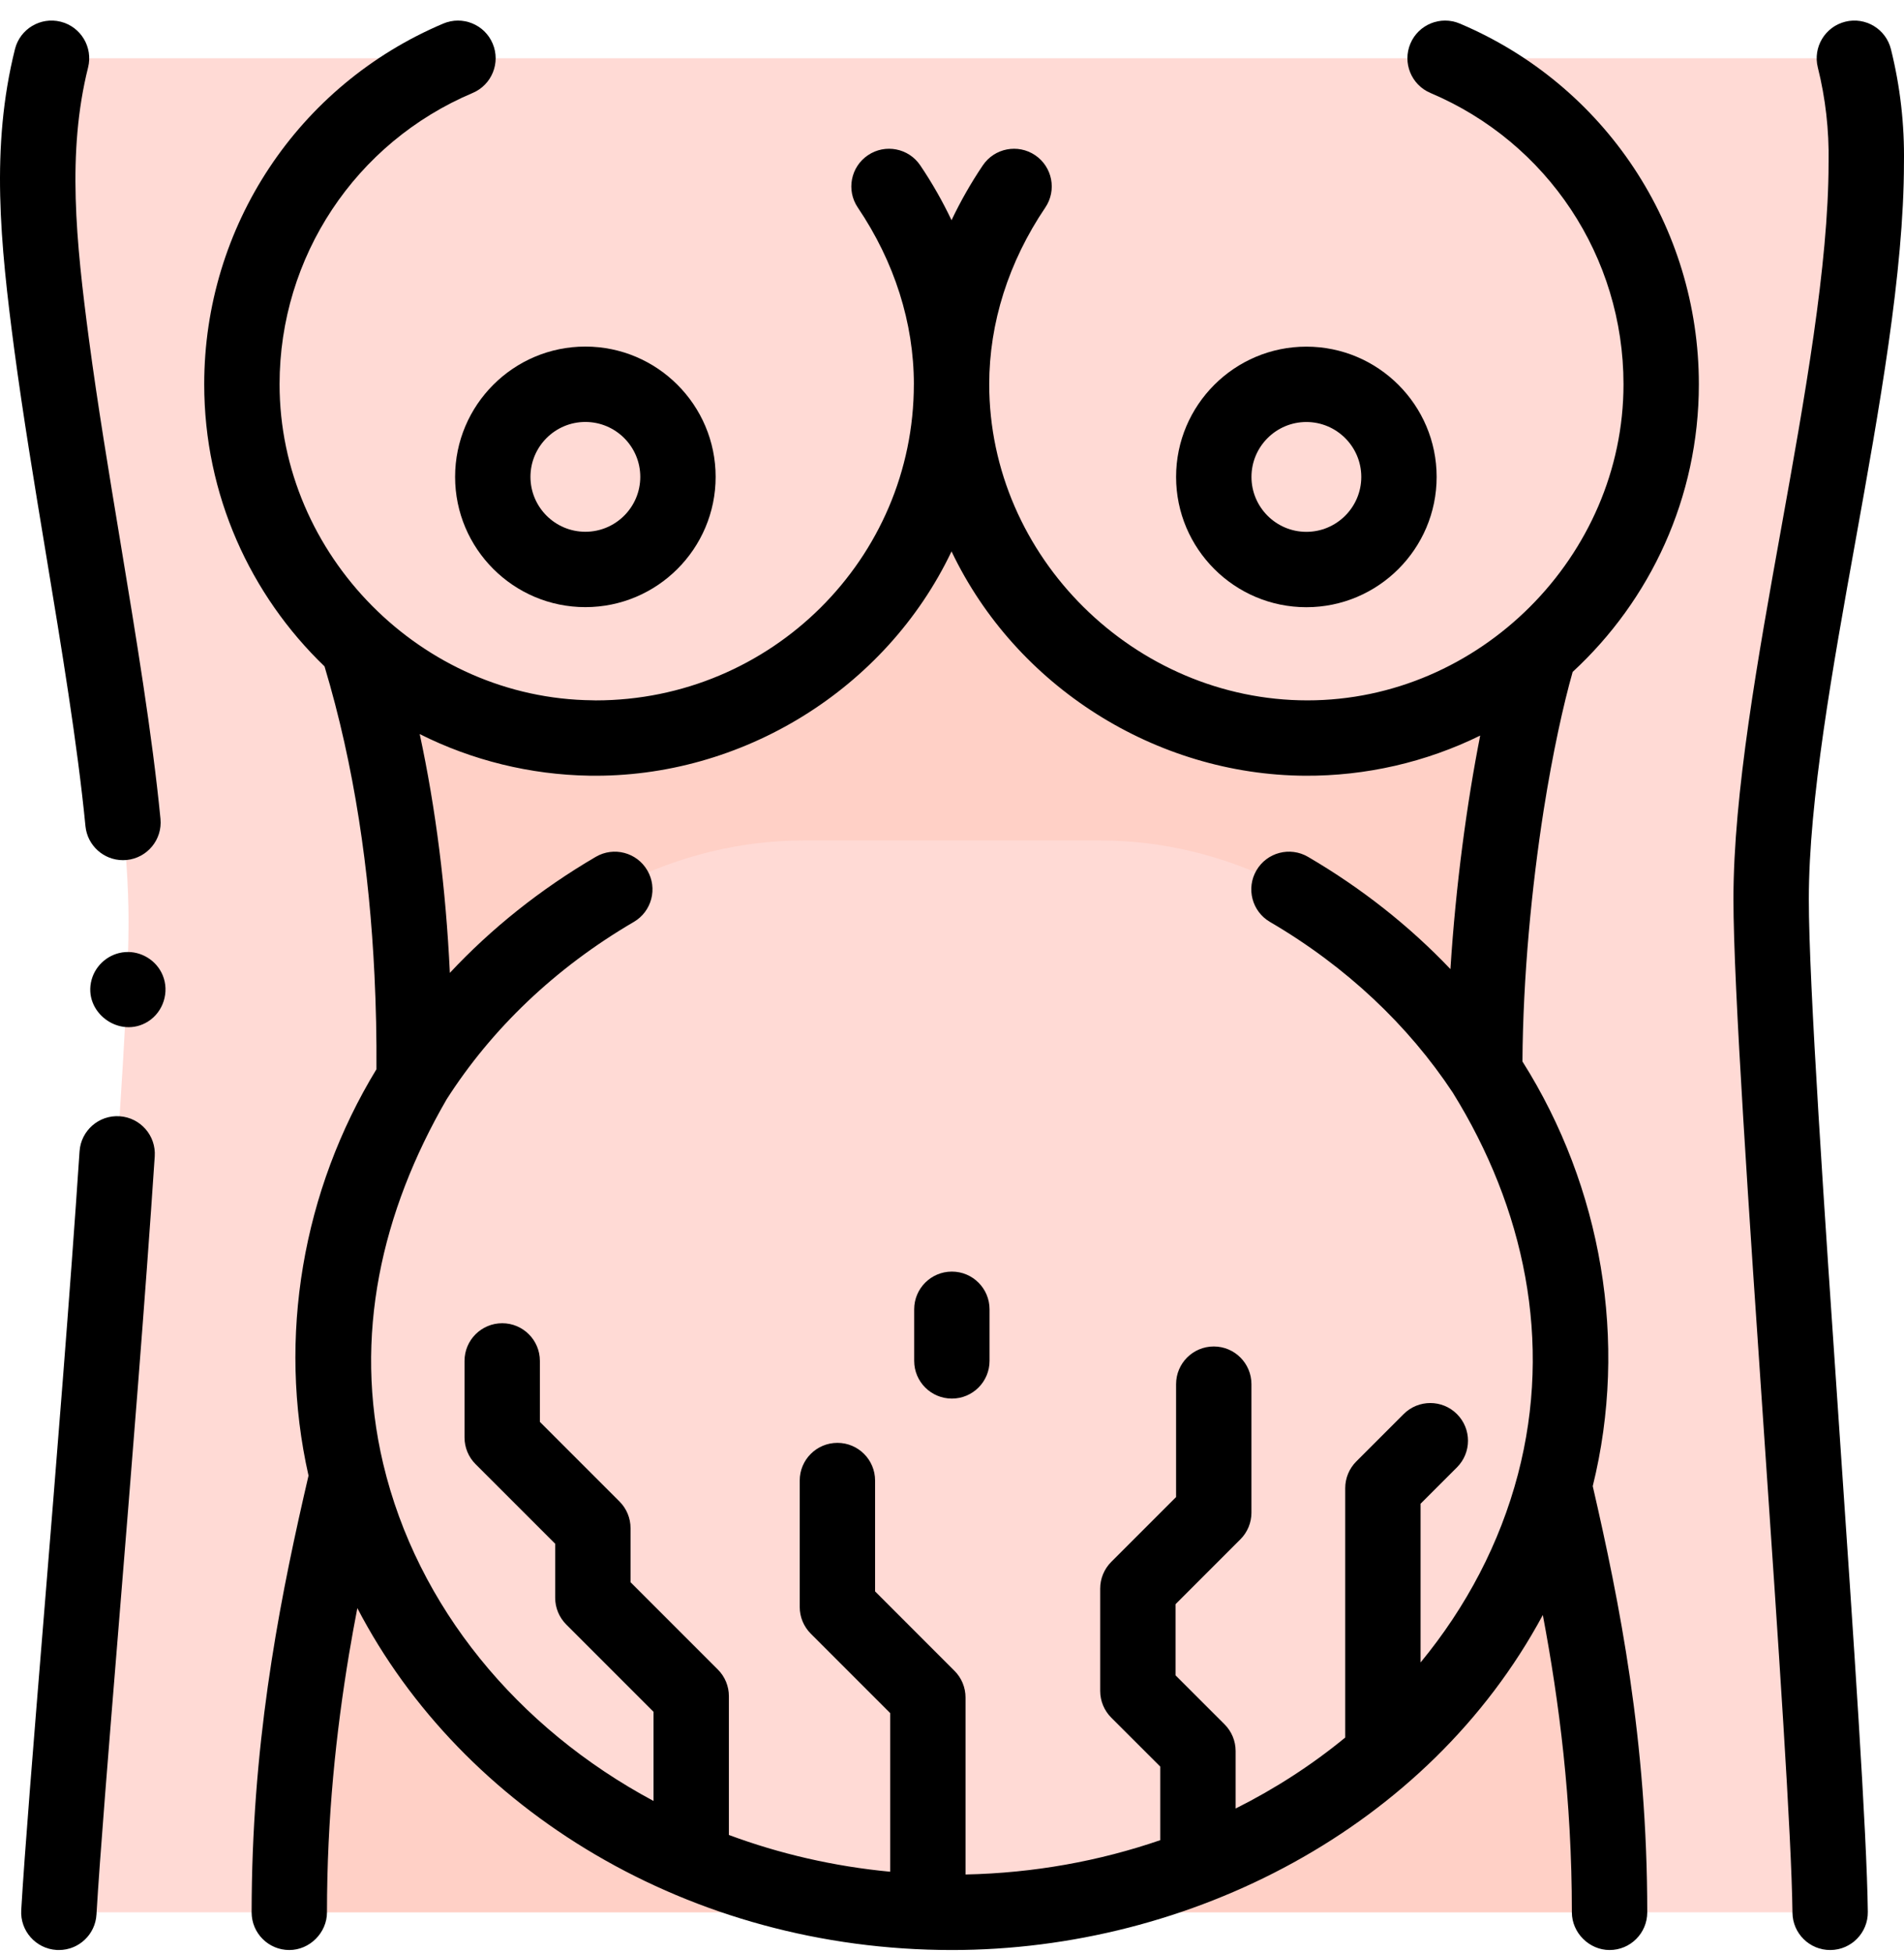 <svg width="78" height="80" viewBox="0 0 78 80" fill="none" xmlns="http://www.w3.org/2000/svg">
<path d="M25.186 36.43C18.234 40.494 13.636 47.536 13.636 55.544C13.636 68.129 24.99 78.331 38.995 78.331C53.001 78.331 64.355 68.129 64.355 55.544C64.355 47.536 59.757 40.494 52.805 36.43" fill="#FFD0C6"/>
<path d="M60.825 43.829C60.825 54.821 65.939 63.599 65.939 78.332H11.852C11.852 63.523 16.966 54.831 16.966 43.829C16.966 36.306 15.678 29.754 14.662 26.473C17.235 28.809 20.653 30.233 24.403 30.233C32.407 30.233 38.982 23.745 38.982 15.741C38.982 23.745 45.555 30.233 53.56 30.233C57.196 30.233 60.519 28.894 63.065 26.682C62.051 29.961 60.825 37.093 60.825 43.829Z" fill="#FFD0C6"/>
<path d="M76.454 6.672C76.454 15.258 72.557 28.418 72.557 36.835C72.557 43.506 74.895 71.659 74.974 78.331H65.939C65.939 76.363 65.847 74.394 65.664 72.434C65.267 68.162 64.488 64.371 63.67 60.817C64.117 59.125 64.355 57.359 64.355 55.544C64.355 51.308 63.068 47.341 60.825 43.944V43.827C60.825 37.158 61.989 30.337 63.064 26.681C60.355 29.01 57.097 30.232 53.559 30.232C45.555 30.232 38.981 23.745 38.981 15.741C38.981 23.745 32.407 30.232 24.402 30.232C20.654 30.232 17.235 28.808 14.661 26.473C16.217 31.778 17.021 38.387 16.954 44.271C14.844 47.596 13.636 51.444 13.636 55.544C13.636 57.225 13.841 58.864 14.225 60.442C13.364 64.123 12.532 68.041 12.12 72.514C11.942 74.448 11.852 76.389 11.852 78.331H2.41C2.812 71.41 5.267 44.759 5.267 37.766C5.267 37.002 5.236 36.184 5.175 35.324C4.759 29.286 3.035 21.055 2.115 14.119C1.601 10.222 1.146 6.246 2.111 2.386H75.966C76.315 3.781 76.478 5.234 76.454 6.672Z" fill="#FFDAD5"/>
<path d="M32.909 34.427C22.493 34.427 13.854 44.703 13.64 55.117C13.637 55.259 13.636 55.402 13.636 55.545C13.636 68.13 24.989 78.332 38.995 78.332C53.001 78.332 64.355 68.13 64.355 55.545C64.355 55.402 64.353 55.259 64.35 55.117C64.137 44.703 55.498 34.427 45.081 34.427H32.909Z" fill="#FFDAD5"/>
<path d="M23.982 23.326C26.077 23.326 27.775 21.628 27.775 19.533C27.775 17.438 26.077 15.74 23.982 15.74C21.888 15.74 20.189 17.438 20.189 19.533C20.189 21.628 21.888 23.326 23.982 23.326Z" fill="#FFDAD5"/>
<path d="M53.517 23.326C55.611 23.326 57.309 21.628 57.309 19.533C57.309 17.438 55.611 15.74 53.517 15.74C51.422 15.74 49.724 17.438 49.724 19.533C49.724 21.628 51.422 23.326 53.517 23.326Z" fill="#FFDAD5"/>
<path d="M2.485 0.889C1.659 0.682 0.82 1.185 0.613 2.012C-0.387 6.015 0.009 9.955 0.585 14.323C0.941 16.994 1.419 19.887 1.882 22.684C2.517 26.521 3.174 30.489 3.501 33.84C3.579 34.637 4.251 35.233 5.036 35.233C5.086 35.233 5.137 35.231 5.188 35.226C6.036 35.143 6.657 34.388 6.574 33.539C6.236 30.087 5.571 26.067 4.928 22.18C4.469 19.407 3.994 16.539 3.646 13.918C3.111 9.87 2.74 6.237 3.609 2.761C3.815 1.934 3.312 1.096 2.485 0.889Z" fill="black"/>
<path d="M77.998 6.684C78.024 5.105 77.844 3.533 77.464 2.012C77.257 1.185 76.419 0.682 75.593 0.889C74.766 1.096 74.263 1.934 74.469 2.761C74.785 4.023 74.933 5.33 74.911 6.645C74.91 6.654 74.91 6.663 74.91 6.672C74.91 10.849 73.925 16.327 72.972 21.625C72.009 26.976 71.013 32.51 71.013 36.836C71.013 40.382 71.658 49.811 72.281 58.93C72.853 67.305 73.394 75.216 73.431 78.35C73.441 79.196 74.13 79.875 74.974 79.875H74.993C75.845 79.865 76.528 79.165 76.518 78.313C76.48 75.093 75.936 67.14 75.361 58.72C74.741 49.653 74.101 40.277 74.101 36.836C74.101 32.786 75.071 27.39 76.01 22.171C76.986 16.745 77.996 11.135 77.998 6.684Z" fill="black"/>
<path d="M2.322 79.873C2.352 79.874 2.383 79.875 2.413 79.875C3.224 79.875 3.905 79.242 3.952 78.421C4.085 76.14 4.45 71.654 4.873 66.459C5.38 60.229 5.954 53.168 6.339 47.366C6.396 46.515 5.752 45.78 4.901 45.723C4.052 45.666 3.315 46.311 3.259 47.161C2.875 52.94 2.302 59.989 1.796 66.209C1.371 71.422 1.005 75.925 0.87 78.242C0.821 79.093 1.471 79.823 2.322 79.873Z" fill="black"/>
<path d="M18.16 0.965C12.21 3.481 8.366 9.281 8.366 15.74C8.366 20.275 10.259 24.376 13.295 27.296C14.526 31.399 15.135 35.671 15.341 39.944C15.403 41.227 15.431 42.513 15.422 43.797C12.4 48.757 11.357 54.768 12.639 60.443C11.564 65.073 10.45 70.511 10.321 77.074C10.313 77.489 10.308 77.908 10.308 78.331C10.308 79.184 10.999 79.875 11.851 79.875C12.688 79.875 13.395 79.167 13.395 78.331C13.395 74.441 13.77 70.936 14.298 67.758C14.405 67.118 14.52 66.489 14.639 65.87C18.942 74.137 28.241 79.875 38.995 79.875C48.746 79.875 58.506 74.886 63.204 66.152C63.873 69.704 64.394 73.718 64.394 78.331C64.394 79.168 65.103 79.875 65.938 79.875C66.791 79.875 67.482 79.184 67.482 78.331C67.482 71.297 66.345 65.638 65.249 60.874C66.711 54.962 65.618 48.624 62.369 43.479C62.392 40.005 62.747 36.336 63.237 33.195C63.611 30.826 64.049 28.848 64.426 27.522C67.603 24.59 69.596 20.394 69.596 15.74C69.596 9.281 65.752 3.481 59.802 0.965C59.018 0.633 58.111 1 57.779 1.785C57.447 2.57 57.815 3.476 58.6 3.808C63.404 5.84 66.509 10.524 66.509 15.74C66.509 22.788 60.605 28.688 53.56 28.688C46.497 28.688 40.525 22.823 40.525 15.739C40.525 13.227 41.319 10.725 42.822 8.501C43.299 7.795 43.113 6.835 42.407 6.358C41.7 5.881 40.74 6.066 40.263 6.773C39.773 7.498 39.347 8.25 38.981 9.02C38.616 8.25 38.189 7.498 37.699 6.773C37.222 6.066 36.262 5.881 35.556 6.358C34.849 6.835 34.663 7.795 35.141 8.501C36.643 10.725 37.437 13.227 37.438 15.738C37.438 15.739 37.437 15.74 37.437 15.741C37.437 22.88 31.59 28.689 24.402 28.689C24.358 28.689 24.315 28.686 24.271 28.685C17.277 28.615 11.453 22.74 11.453 15.74C11.453 10.524 14.558 5.84 19.363 3.808C20.148 3.476 20.515 2.57 20.183 1.785C19.851 1 18.945 0.633 18.16 0.965ZM58.196 68.096V61.594L59.686 60.105C60.289 59.502 60.289 58.525 59.686 57.922C59.083 57.319 58.106 57.319 57.503 57.922L55.561 59.864C55.272 60.153 55.109 60.546 55.109 60.955V71.172C53.749 72.289 52.242 73.266 50.619 74.079V71.723C50.619 71.314 50.456 70.921 50.167 70.632L48.158 68.624V65.709L50.815 63.052C51.104 62.763 51.267 62.37 51.267 61.961V56.697C51.267 55.844 50.576 55.153 49.724 55.153C48.871 55.153 48.18 55.844 48.18 56.697V61.321L45.523 63.978C45.234 64.267 45.071 64.66 45.071 65.069V69.263C45.071 69.672 45.234 70.065 45.523 70.355L47.532 72.362V75.375C45.045 76.23 42.359 76.723 39.554 76.781V69.53C39.554 69.121 39.392 68.728 39.102 68.439L35.849 65.185V60.645C35.849 59.792 35.158 59.101 34.306 59.101C33.453 59.101 32.762 59.792 32.762 60.645V65.825C32.762 66.234 32.925 66.627 33.214 66.916L36.467 70.169V76.668C34.151 76.449 31.932 75.932 29.86 75.162V69.478C29.86 69.068 29.698 68.676 29.408 68.386L25.831 64.809V62.595C25.831 62.186 25.669 61.793 25.379 61.504L22.117 58.242V55.744C22.117 54.892 21.426 54.201 20.574 54.201C19.721 54.201 19.03 54.892 19.03 55.744V58.882C19.03 59.291 19.193 59.684 19.482 59.973L22.744 63.234V65.448C22.744 65.858 22.907 66.25 23.196 66.54L26.773 70.117V73.77C21.192 70.781 17.09 65.811 15.698 59.958C14.457 54.725 15.634 49.631 18.295 45.032C20.136 42.151 22.739 39.648 25.965 37.763C26.701 37.333 26.949 36.387 26.518 35.651C26.088 34.915 25.142 34.667 24.407 35.097C22.129 36.429 20.125 38.035 18.429 39.85C18.264 36.39 17.852 33.12 17.194 30.068C19.342 31.149 21.729 31.733 24.133 31.773C30.383 31.877 36.291 28.235 38.981 22.586C41.617 28.116 47.342 31.739 53.465 31.775C55.943 31.789 58.414 31.224 60.638 30.13C60.095 32.883 59.637 36.256 59.419 39.696C57.753 37.944 55.797 36.391 53.584 35.097C52.847 34.667 51.902 34.915 51.472 35.651C51.042 36.387 51.29 37.333 52.026 37.763C55.147 39.588 57.686 41.99 59.515 44.755C62.446 49.48 63.611 54.941 62.186 60.386C61.444 63.215 60.067 65.826 58.196 68.096Z" fill="black"/>
<path d="M38.995 52.086C38.142 52.086 37.451 52.777 37.451 53.63V55.743C37.451 56.596 38.142 57.287 38.995 57.287C39.847 57.287 40.538 56.596 40.538 55.743V53.63C40.538 52.777 39.847 52.086 38.995 52.086Z" fill="black"/>
<path d="M23.98 24.869C26.923 24.869 29.317 22.476 29.317 19.533C29.317 16.59 26.923 14.196 23.98 14.196C21.038 14.196 18.644 16.59 18.644 19.533C18.644 22.476 21.038 24.869 23.98 24.869ZM23.98 17.284C25.221 17.284 26.23 18.293 26.23 19.533C26.23 20.773 25.221 21.782 23.98 21.782C22.74 21.782 21.731 20.773 21.731 19.533C21.731 18.293 22.74 17.284 23.98 17.284Z" fill="black"/>
<path d="M58.854 19.535C58.854 16.593 56.459 14.199 53.517 14.199C50.574 14.199 48.18 16.593 48.18 19.535C48.18 22.478 50.574 24.872 53.517 24.872C56.459 24.872 58.854 22.478 58.854 19.535ZM51.268 19.535C51.268 18.295 52.277 17.286 53.517 17.286C54.757 17.286 55.767 18.295 55.767 19.535C55.767 20.776 54.757 21.785 53.517 21.785C52.277 21.785 51.268 20.775 51.268 19.535Z" fill="black"/>
<path d="M6.665 39.948C6.415 39.339 5.782 38.95 5.126 38.999C4.483 39.047 3.926 39.504 3.754 40.126C3.383 41.462 4.904 42.578 6.069 41.839C6.692 41.444 6.949 40.629 6.665 39.948Z" fill="black"/>
</svg>
